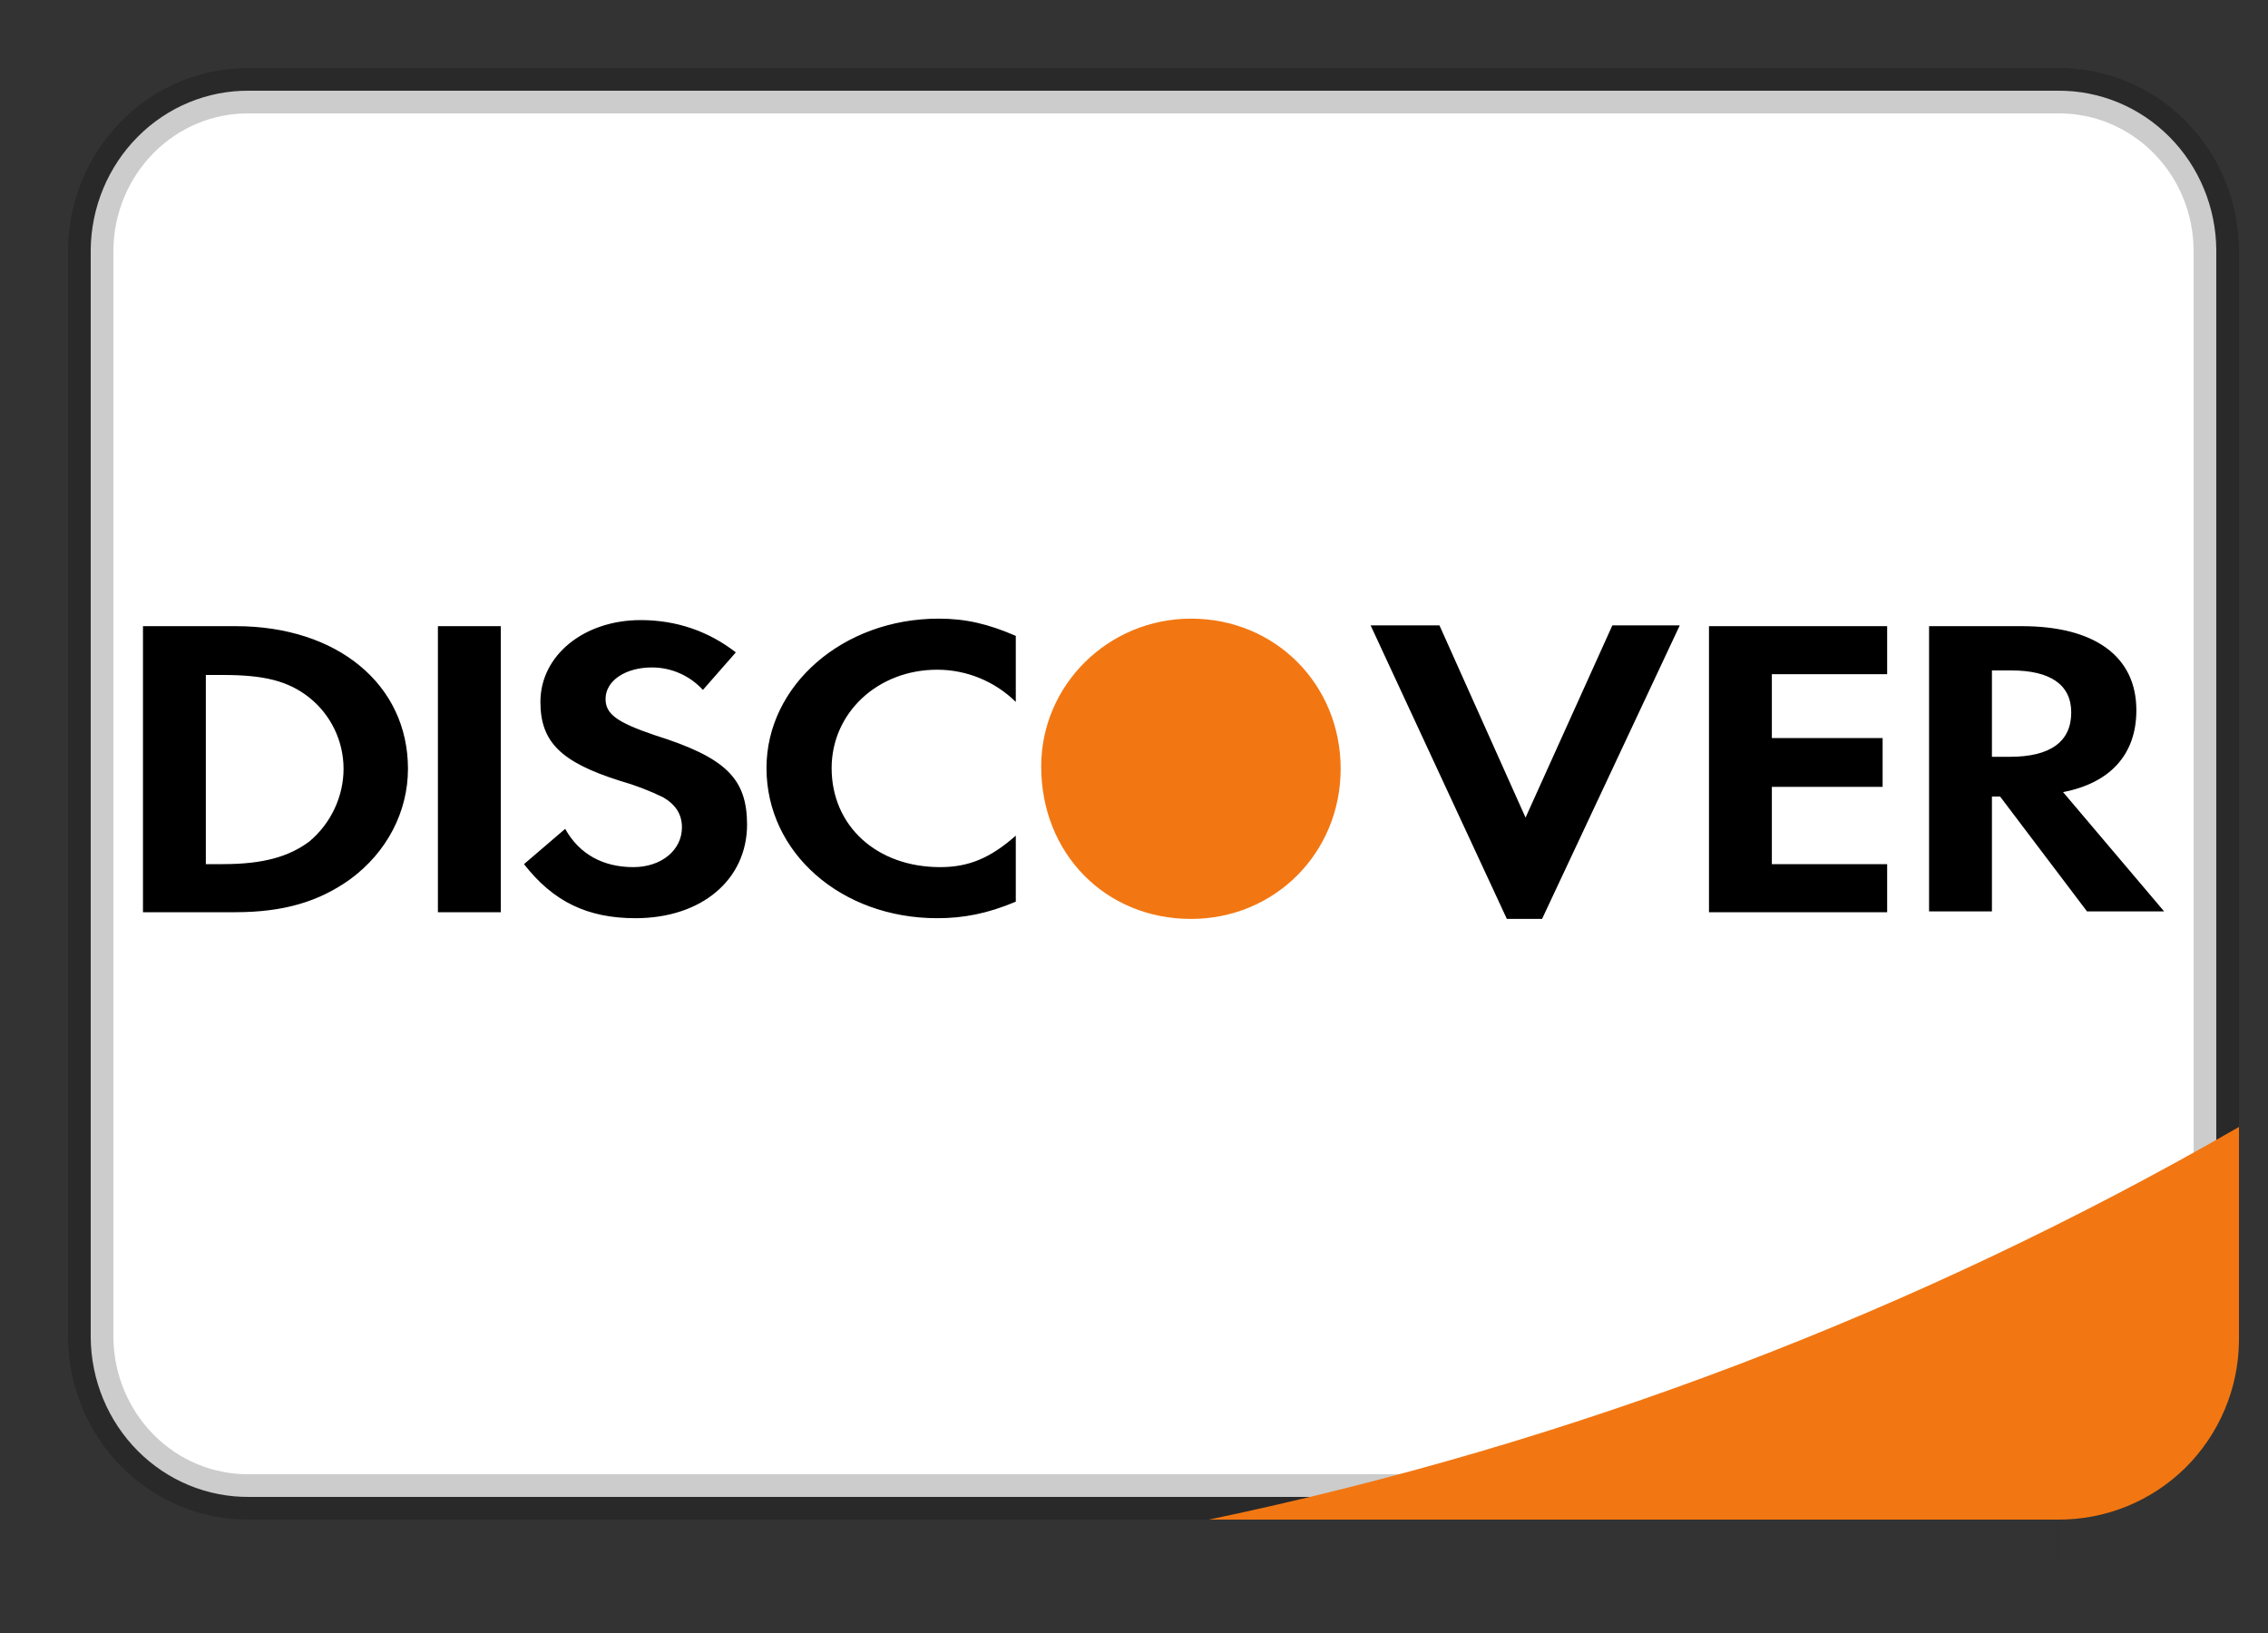 <svg width="25" height="18" viewBox="0 0 25 18" fill="none" xmlns="http://www.w3.org/2000/svg">
<rect x="0" y="0" width="25" height="18" fill="#333333" stroke="none"/>
<path d="M22.683 16.5L22.685 16.5C23.637 16.508 24.419 15.727 24.43 14.754L24.43 2.756C24.427 2.286 24.24 1.836 23.912 1.507C23.584 1.178 23.143 0.996 22.683 1L2.745 1C2.287 0.996 1.846 1.178 1.519 1.507C1.191 1.836 1.004 2.286 1 2.754L1 14.744C1.004 15.214 1.191 15.664 1.519 15.993C1.846 16.322 2.287 16.504 2.748 16.5H22.683ZM22.682 17C22.681 17 22.681 17 22.681 17L22.683 17H22.682Z" fill="white" stroke="black" stroke-opacity="0.2" stroke-width="0.5"/>
<path d="M13.326 16.75H22.683C23.208 16.754 23.713 16.549 24.088 16.18C24.462 15.81 24.675 15.307 24.68 14.78V12.422C21.146 14.456 17.314 15.917 13.326 16.75Z" fill="#F27712"/>
<path d="M23.855 10.046H23.005L22.047 8.78H21.957V10.046H21.264V6.902H22.287C23.087 6.902 23.549 7.233 23.549 7.829C23.549 8.317 23.26 8.631 22.741 8.731L23.855 10.046ZM22.831 7.853C22.831 7.547 22.6 7.39 22.171 7.39H21.957V8.342H22.155C22.6 8.342 22.831 8.176 22.831 7.853ZM18.838 6.902H20.802V7.431H19.531V8.135H20.752V8.673H19.531V9.525H20.802V10.055H18.838V6.902ZM16.61 10.129L15.108 6.893H15.867L16.816 9.012L17.773 6.893H18.516L16.998 10.129H16.626H16.61ZM10.331 10.121C9.274 10.121 8.449 9.401 8.449 8.466C8.449 7.555 9.291 6.819 10.347 6.819C10.644 6.819 10.892 6.877 11.197 7.009V7.737C10.966 7.51 10.655 7.382 10.331 7.382C9.67 7.382 9.167 7.862 9.167 8.466C9.167 9.103 9.662 9.558 10.364 9.558C10.677 9.558 10.916 9.459 11.197 9.211V9.939C10.883 10.071 10.619 10.121 10.331 10.121ZM8.235 9.086C8.235 9.699 7.731 10.121 7.005 10.121C6.477 10.121 6.098 9.939 5.776 9.525L6.23 9.136C6.386 9.417 6.65 9.558 6.981 9.558C7.294 9.558 7.517 9.368 7.517 9.12C7.517 8.979 7.451 8.871 7.311 8.789C7.157 8.714 6.997 8.653 6.832 8.606C6.18 8.4 5.957 8.176 5.957 7.737C5.957 7.224 6.436 6.835 7.063 6.835C7.459 6.835 7.814 6.96 8.111 7.191L7.748 7.605C7.604 7.447 7.4 7.357 7.187 7.357C6.89 7.357 6.675 7.506 6.675 7.704C6.675 7.87 6.799 7.961 7.212 8.102C8.004 8.35 8.235 8.582 8.235 9.095V9.086ZM4.827 6.902H5.52V10.055H4.827V6.902ZM2.599 10.055H1.576V6.902H2.599C3.721 6.902 4.497 7.547 4.497 8.474C4.497 8.946 4.266 9.393 3.861 9.691C3.515 9.939 3.127 10.055 2.591 10.055H2.599ZM3.408 7.688C3.177 7.506 2.913 7.44 2.459 7.44H2.269V9.525H2.459C2.904 9.525 3.185 9.442 3.408 9.277C3.647 9.078 3.787 8.78 3.787 8.474C3.787 8.168 3.647 7.878 3.408 7.688Z" fill="black"/>
<path d="M13.128 6.819C12.22 6.819 11.477 7.547 11.477 8.449C11.477 9.409 12.187 10.129 13.128 10.129C14.052 10.129 14.778 9.401 14.778 8.474C14.778 7.547 14.06 6.819 13.128 6.819Z" fill="#F27712"/>
</svg>

